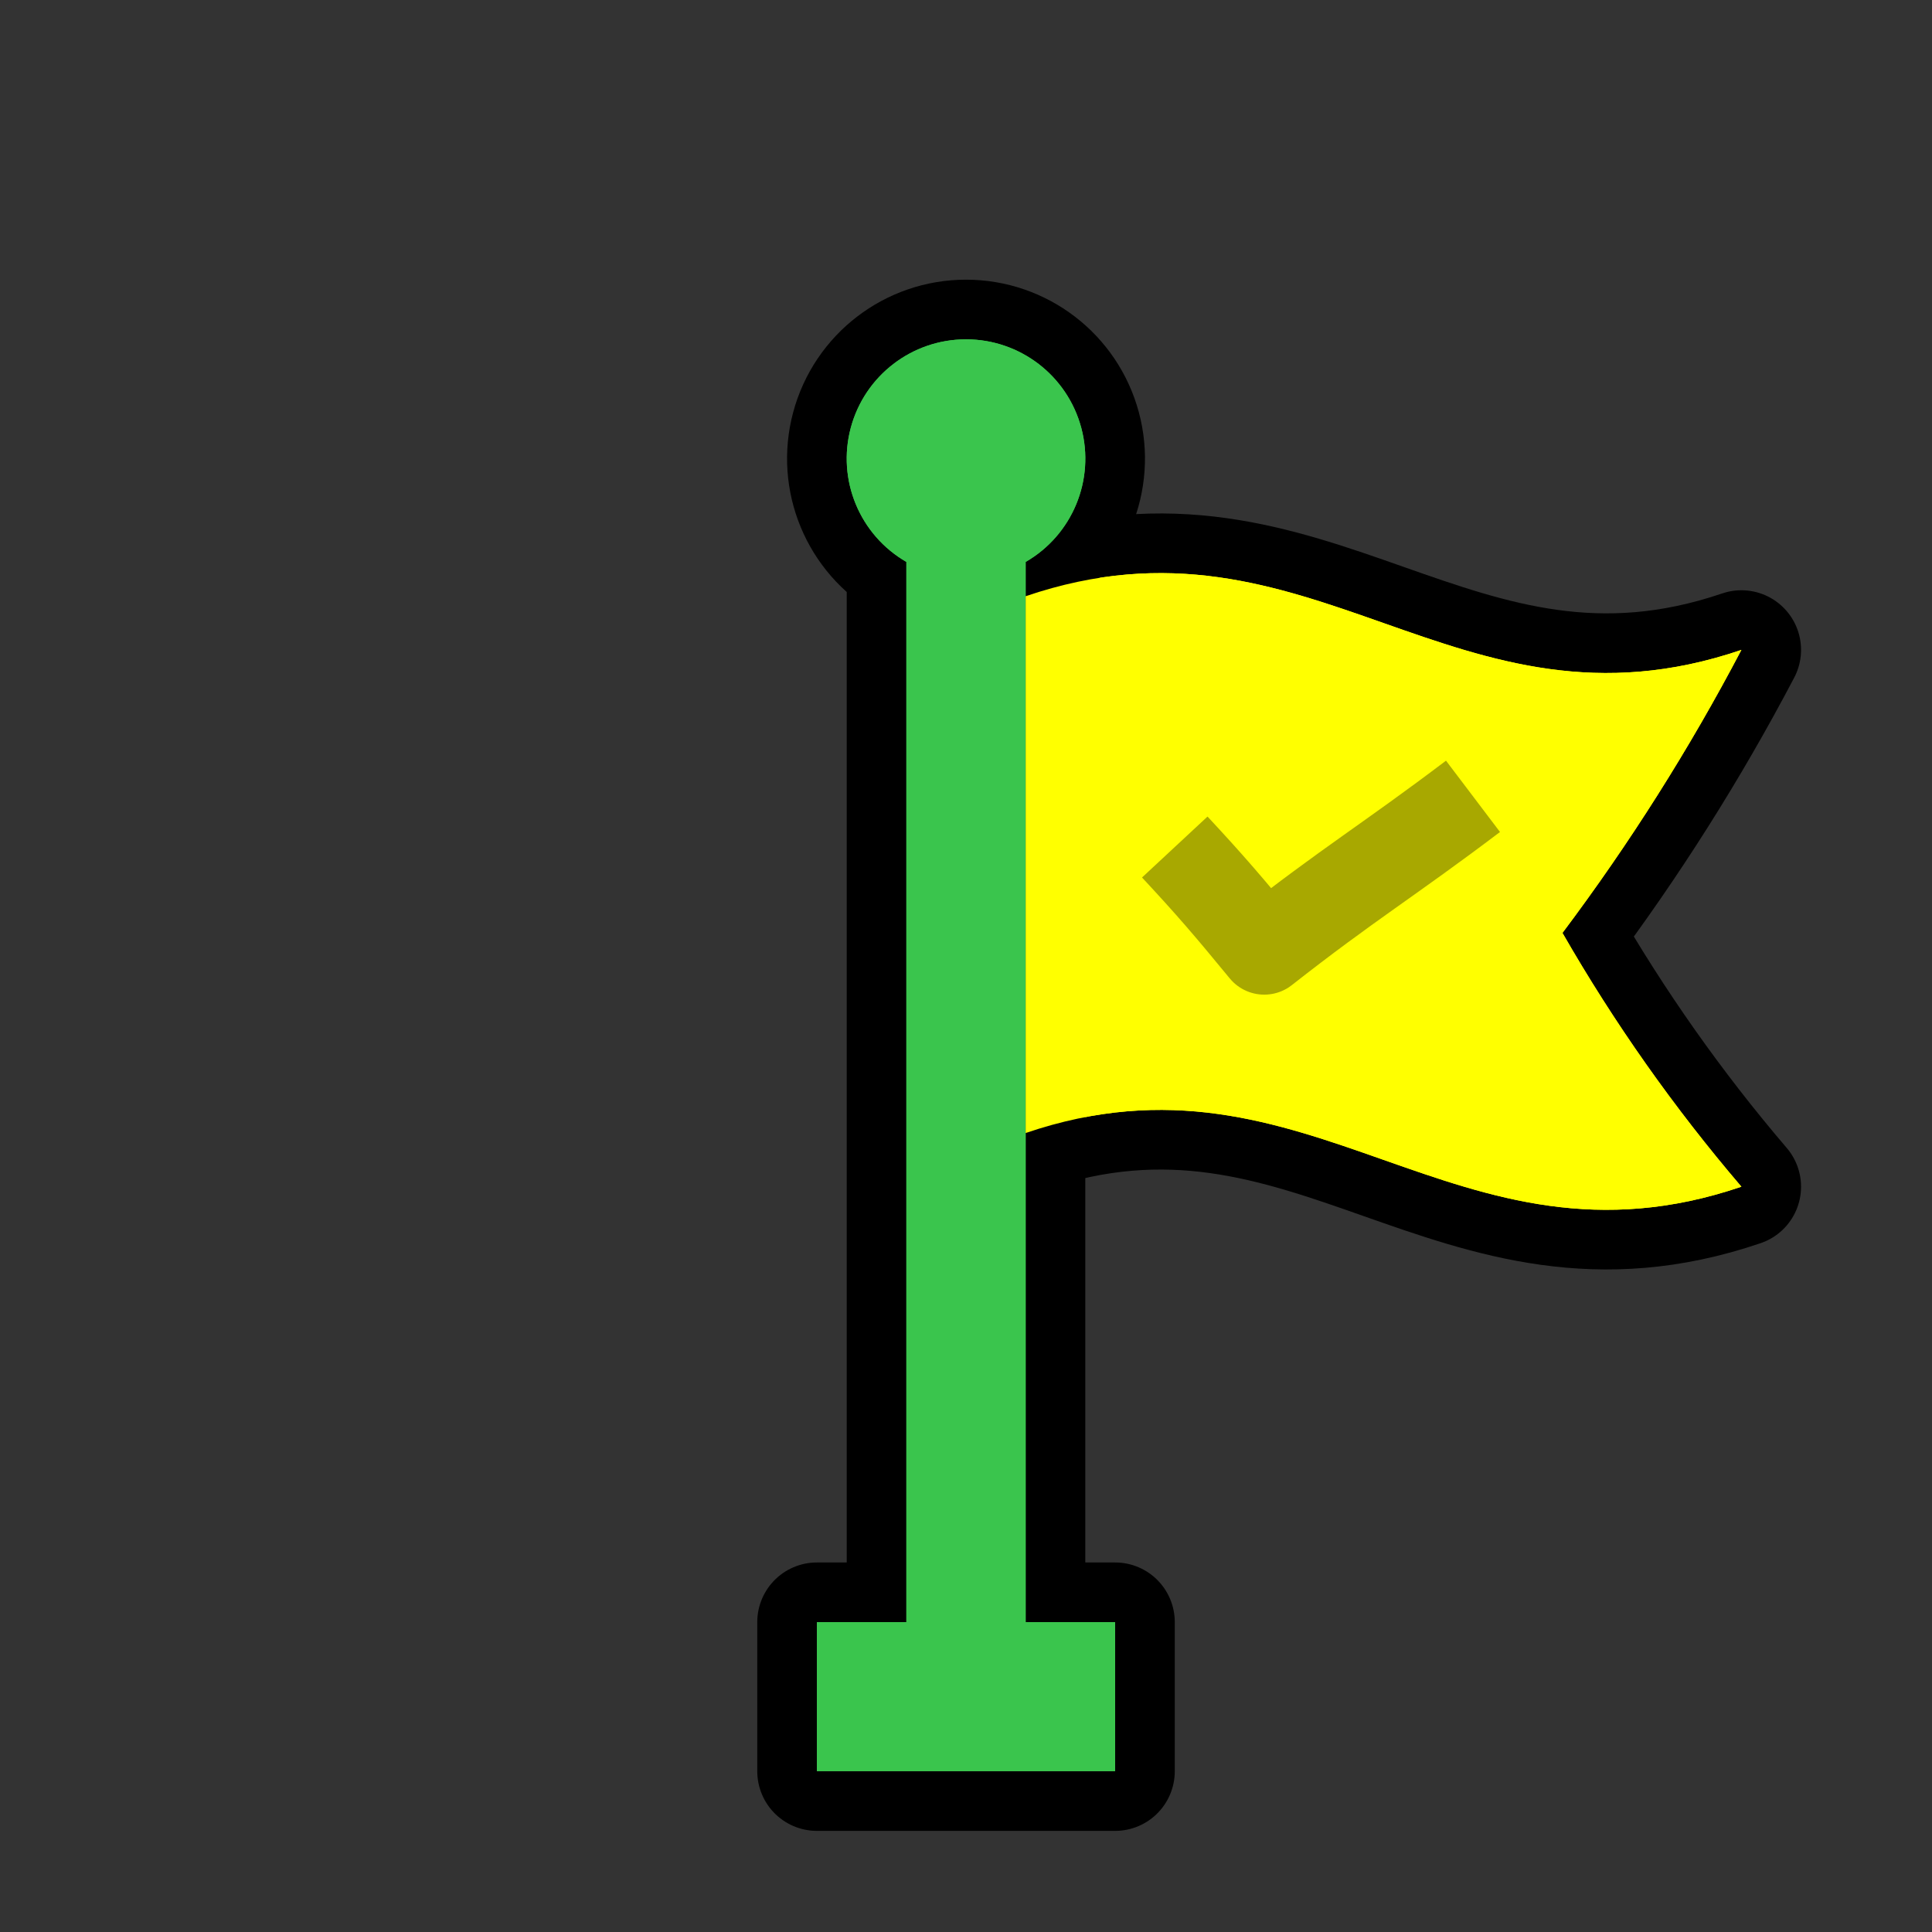 <svg version="1.1" xmlns="http://www.w3.org/2000/svg" xmlns:xlink="http://www.w3.org/1999/xlink" width="64.783" height="64.783" viewBox="0,0,64.783,64.783"><rect x="0" y="0" width="64.783" height="64.783" fill="#333333" stroke="none"/><g transform="translate(-207.608,-147.608)"><g stroke-miterlimit="10"><g><path d="M266,187.4c-9.6,3.27 -14.4,-5.07 -24,-1.8v-18c9.6,-3.27 14.4,5.07 24,1.8c-1.743,3.319 -3.749,6.492 -6,9.49c1.731,3.017 3.74,5.866 6,8.51z" fill="none" stroke="#000000" stroke-width="4" stroke-linejoin="round"/><path d="M266,187.4c-9.6,3.27 -14.4,-5.07 -24,-1.8v-18c9.6,-3.27 14.4,5.07 24,1.8c-1.743,3.319 -3.749,6.492 -6,9.49c1.731,3.017 3.74,5.866 6,8.51z" fill="#ffff00" stroke="none" stroke-width="1" stroke-linejoin="miter"/></g><g><path d="M245,202v5h-10v-5h3v-35.55c-1.568,-0.905 -2.332,-2.751 -1.864,-4.499c0.469,-1.749 2.053,-2.965 3.864,-2.965c1.81,0 3.395,1.216 3.864,2.965c0.469,1.749 -0.296,3.594 -1.864,4.499v35.55z" fill="none" stroke="#000000" stroke-width="4" stroke-linejoin="round"/><path d="M245,202v5h-10v-5h3v-35.55c-1.568,-0.905 -2.332,-2.751 -1.864,-4.499c0.469,-1.749 2.053,-2.965 3.864,-2.965c1.81,0 3.395,1.216 3.864,2.965c0.469,1.749 -0.296,3.594 -1.864,4.499v35.55z" fill="#3ac54d" stroke="none" stroke-width="1" stroke-linejoin="miter"/></g><path d="M245,202v5h-10v-5h3v-35.55c-1.568,-0.905 -2.332,-2.751 -1.864,-4.499c0.469,-1.749 2.053,-2.965 3.864,-2.965c1.81,0 3.395,1.216 3.864,2.965c0.469,1.749 -0.296,3.594 -1.864,4.499v35.55z" fill="#3ac54d" stroke="none" stroke-width="1" stroke-linejoin="miter"/><path d="M266,187.4c-9.6,3.27 -14.4,-5.07 -24,-1.8v-18c9.6,-3.27 14.4,5.07 24,1.8c-1.743,3.319 -3.749,6.492 -6,9.49c1.731,3.017 3.74,5.866 6,8.51z" fill="#ffff00" stroke="none" stroke-width="1" stroke-linejoin="miter"/><path d="M257,174.31c-2.8,2.12 -4.2,2.95 -7,5.15c-1.2,-1.46 -1.8,-2.16 -3,-3.45" fill="none" stroke="#a8a800" stroke-width="3" stroke-linejoin="round"/><path d="M207.608,212.392v-64.783h64.783v64.783z" fill="none" stroke="none" stroke-width="0" stroke-linejoin="miter"/></g></g></svg>